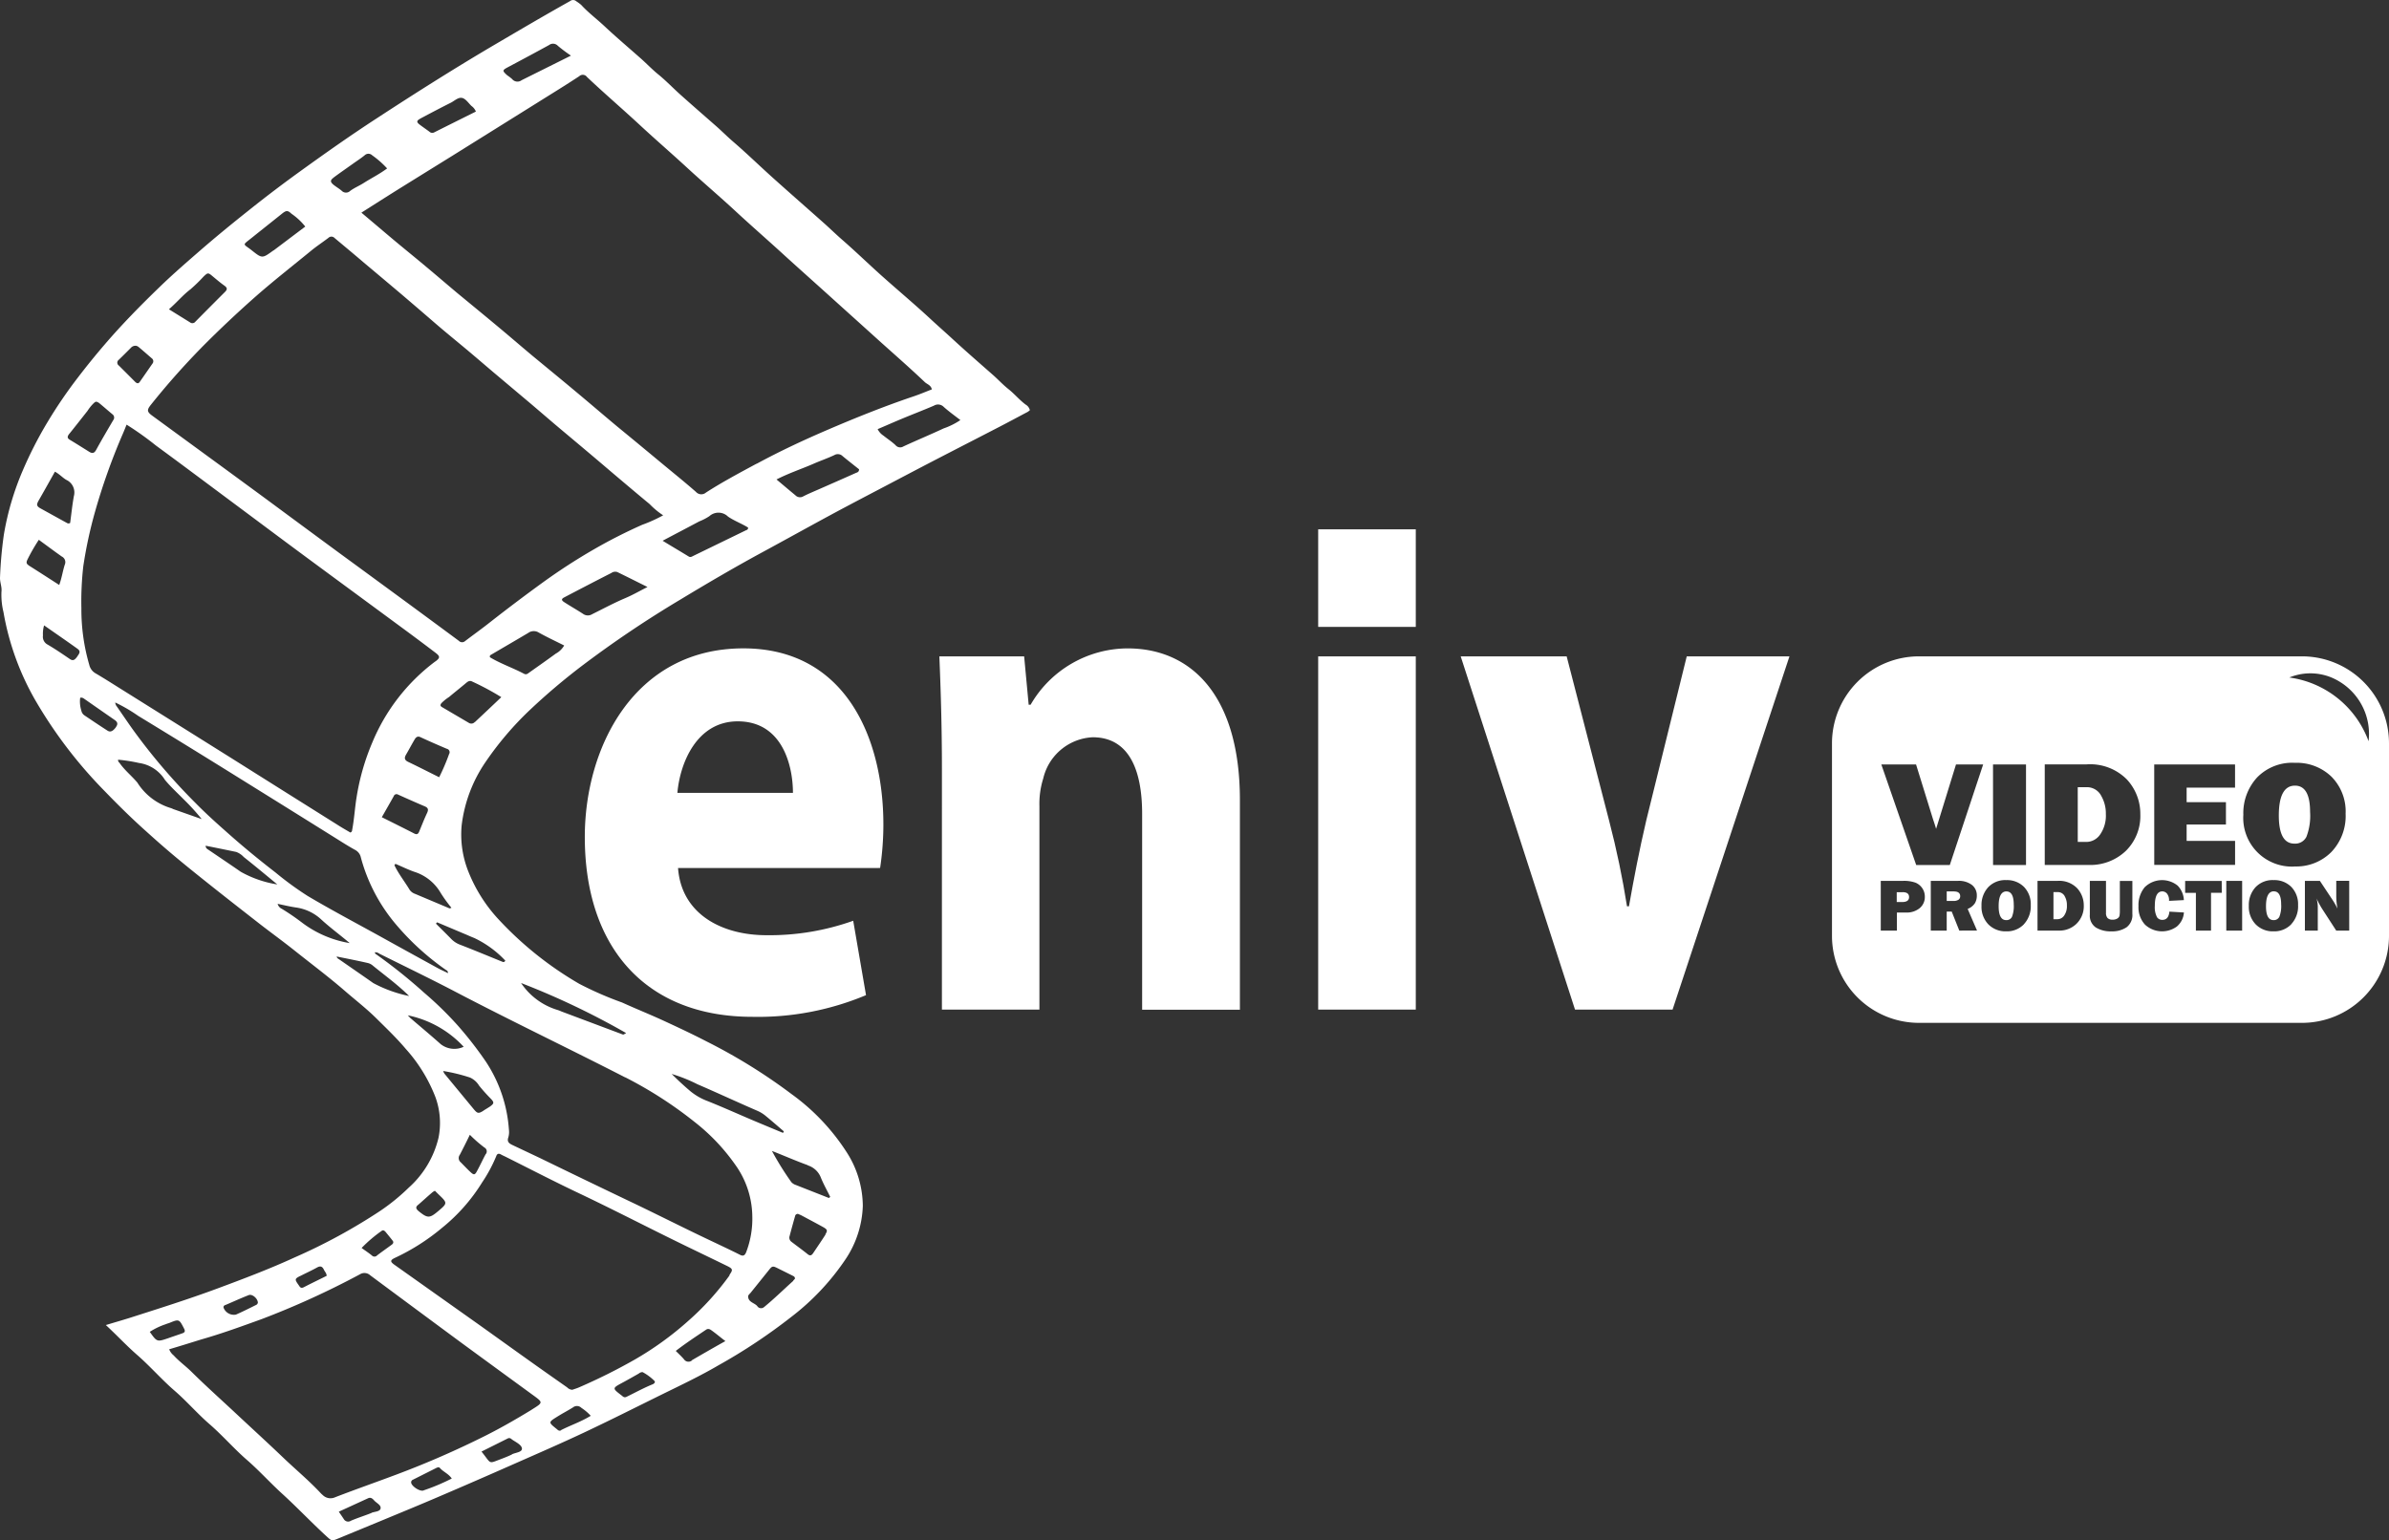 <svg id="Logo_Seniv_-_transparent_letters_footer" data-name="Logo Seniv - transparent letters_footer" xmlns="http://www.w3.org/2000/svg" width="211.058" height="136.103" viewBox="0 0 211.058 136.103">
  <rect x="0" y="0" width="211.058" height="136.103" fill="#333333" stroke="none"/>
  <path id="Path_1" data-name="Path 1" d="M562.73,362.653V331.438h8.623v31.215Zm8.623-42.443H562.73v8.623h8.623Z" transform="translate(-446.274 -273.436)" fill="#fff"/>
  <path id="Path_2" data-name="Path 2" d="M615.591,359l3.743,14.49c.68,2.605,1.193,5.106,1.589,7.6h.171c.454-2.556.906-4.921,1.531-7.6L626.2,359h9.074l-10.325,31.215h-8.62L606.23,359Z" transform="translate(-477.183 -300.998)" fill="#fff"/>
  <path id="Path_3" data-name="Path 3" d="M858.7,400.809a5.157,5.157,0,0,1-.324,2.2,1.106,1.106,0,0,1-1.06.6q-1.378,0-1.378-2.481,0-2.646,1.433-2.643Q858.7,398.49,858.7,400.809Z" transform="translate(-654.614 -329.058)" fill="#fff"/>
  <path id="Path_4" data-name="Path 4" d="M743.3,371.27a1.421,1.421,0,0,0-1.276-.7h-.758v4.825h.758a1.485,1.485,0,0,0,1.219-.657,2.894,2.894,0,0,0,.5-1.792A3.1,3.1,0,0,0,743.3,371.27Zm0,0a1.421,1.421,0,0,0-1.276-.7h-.758v4.825h.758a1.485,1.485,0,0,0,1.219-.657,2.894,2.894,0,0,0,.5-1.792A3.1,3.1,0,0,0,743.3,371.27Zm0,0a1.421,1.421,0,0,0-1.276-.7h-.758v4.825h.758a1.485,1.485,0,0,0,1.219-.657,2.894,2.894,0,0,0,.5-1.792A3.1,3.1,0,0,0,743.3,371.27Zm0,0a1.421,1.421,0,0,0-1.276-.7h-.758v4.825h.758a1.485,1.485,0,0,0,1.219-.657,2.894,2.894,0,0,0,.5-1.792A3.1,3.1,0,0,0,743.3,371.27Zm0,0a1.421,1.421,0,0,0-1.276-.7h-.758v4.825h.758a1.485,1.485,0,0,0,1.219-.657,2.894,2.894,0,0,0,.5-1.792A3.1,3.1,0,0,0,743.3,371.27Zm15.292,8.5c-.463,0-.692.437-.692,1.305q0,1.23.663,1.227a.532.532,0,0,0,.512-.289,2.6,2.6,0,0,0,.156-1.088Q759.228,379.774,758.589,379.774Zm0,0c-.463,0-.692.437-.692,1.305q0,1.23.663,1.227a.532.532,0,0,0,.512-.289,2.6,2.6,0,0,0,.156-1.088Q759.228,379.774,758.589,379.774Zm-15.292-8.5a1.421,1.421,0,0,0-1.276-.7h-.758v4.825h.758a1.485,1.485,0,0,0,1.219-.657,2.894,2.894,0,0,0,.5-1.792A3.1,3.1,0,0,0,743.3,371.27Zm0,0a1.421,1.421,0,0,0-1.276-.7h-.758v4.825h.758a1.485,1.485,0,0,0,1.219-.657,2.894,2.894,0,0,0,.5-1.792A3.1,3.1,0,0,0,743.3,371.27Zm15.292,8.5c-.463,0-.692.437-.692,1.305q0,1.23.663,1.227a.532.532,0,0,0,.512-.289,2.6,2.6,0,0,0,.156-1.088Q759.228,379.774,758.589,379.774Zm0,0c-.463,0-.692.437-.692,1.305q0,1.23.663,1.227a.532.532,0,0,0,.512-.289,2.6,2.6,0,0,0,.156-1.088Q759.228,379.774,758.589,379.774Zm-15.292-8.5a1.421,1.421,0,0,0-1.276-.7h-.758v4.825h.758a1.485,1.485,0,0,0,1.219-.657,2.894,2.894,0,0,0,.5-1.792A3.1,3.1,0,0,0,743.3,371.27Zm0,0a1.421,1.421,0,0,0-1.276-.7h-.758v4.825h.758a1.485,1.485,0,0,0,1.219-.657,2.894,2.894,0,0,0,.5-1.792A3.1,3.1,0,0,0,743.3,371.27Zm15.292,8.5c-.463,0-.692.437-.692,1.305q0,1.23.663,1.227a.532.532,0,0,0,.512-.289,2.6,2.6,0,0,0,.156-1.088Q759.228,379.774,758.589,379.774Zm0,0c-.463,0-.692.437-.692,1.305q0,1.23.663,1.227a.532.532,0,0,0,.512-.289,2.6,2.6,0,0,0,.156-1.088Q759.228,379.774,758.589,379.774Zm-15.292-8.5a1.421,1.421,0,0,0-1.276-.7h-.758v4.825h.758a1.485,1.485,0,0,0,1.219-.657,2.894,2.894,0,0,0,.5-1.792A3.1,3.1,0,0,0,743.3,371.27Zm-17.512,8.571h-.515v.868h.469c.414,0,.619-.145.619-.437S726.167,379.841,725.785,379.841Zm14.314.339a.683.683,0,0,0-.617-.347h-.365v2.385h.365a.709.709,0,0,0,.579-.324,1.447,1.447,0,0,0,.24-.886,1.557,1.557,0,0,0-.2-.819Zm3.2-8.918a1.421,1.421,0,0,0-1.276-.7h-.758v4.825h.758a1.485,1.485,0,0,0,1.219-.657,2.894,2.894,0,0,0,.5-1.792,3.1,3.1,0,0,0-.44-1.664Zm15.292,8.5c-.463,0-.692.437-.692,1.305q0,1.23.663,1.227a.532.532,0,0,0,.512-.289,2.6,2.6,0,0,0,.156-1.088q0-1.146-.64-1.146Zm0,0c-.463,0-.692.437-.692,1.305q0,1.23.663,1.227a.532.532,0,0,0,.512-.289,2.6,2.6,0,0,0,.156-1.088q0-1.146-.64-1.146Zm-15.292-8.5a1.421,1.421,0,0,0-1.276-.7h-.758v4.825h.758a1.485,1.485,0,0,0,1.219-.657,2.894,2.894,0,0,0,.5-1.792,3.1,3.1,0,0,0-.44-1.664Zm-3.2,8.927a.683.683,0,0,0-.617-.347h-.365v2.385h.365a.71.71,0,0,0,.579-.324,1.447,1.447,0,0,0,.24-.886,1.557,1.557,0,0,0-.2-.828Zm-14.314-.347h-.515v.868h.469c.414,0,.619-.145.619-.437S726.167,379.841,725.785,379.841Zm0,0h-.515v.868h.469c.414,0,.619-.145.619-.437S726.167,379.841,725.785,379.841Zm4.547-.072h-.646v.839h.6a.772.772,0,0,0,.425-.1.356.356,0,0,0,.162-.313c0-.272-.179-.414-.541-.414Zm4.631,0c-.46,0-.689.437-.689,1.305q0,1.23.663,1.227a.533.533,0,0,0,.512-.289,2.6,2.6,0,0,0,.156-1.088q-.005-1.149-.643-1.149Zm5.135.414a.683.683,0,0,0-.617-.347h-.365v2.385h.365a.709.709,0,0,0,.579-.324,1.447,1.447,0,0,0,.24-.886,1.556,1.556,0,0,0-.2-.822Zm3.2-8.918a1.421,1.421,0,0,0-1.276-.7h-.758v4.825h.758a1.485,1.485,0,0,0,1.219-.657,2.894,2.894,0,0,0,.5-1.792,3.1,3.1,0,0,0-.44-1.667Zm15.292,8.5c-.463,0-.692.437-.692,1.305q0,1.23.663,1.227a.532.532,0,0,0,.512-.289,2.6,2.6,0,0,0,.156-1.088q0-1.149-.64-1.149Zm0,0c-.463,0-.692.437-.692,1.305q0,1.23.663,1.227a.532.532,0,0,0,.512-.289,2.6,2.6,0,0,0,.156-1.088q0-1.149-.64-1.149Zm-15.292-8.5a1.421,1.421,0,0,0-1.276-.7h-.758v4.825h.758a1.485,1.485,0,0,0,1.219-.657,2.894,2.894,0,0,0,.5-1.792,3.1,3.1,0,0,0-.44-1.667Zm-3.2,8.924a.683.683,0,0,0-.617-.347h-.365v2.385h.365a.71.71,0,0,0,.579-.324,1.447,1.447,0,0,0,.24-.886,1.557,1.557,0,0,0-.2-.828Zm-5.135-.414c-.46,0-.689.437-.689,1.305q0,1.23.663,1.227a.532.532,0,0,0,.512-.289,2.6,2.6,0,0,0,.156-1.088Q735.6,379.774,734.963,379.774Zm-4.631,0h-.646v.839h.6a.773.773,0,0,0,.425-.1.356.356,0,0,0,.162-.313c0-.278-.179-.42-.541-.42Zm-4.547.072h-.515v.863h.469c.414,0,.619-.145.619-.437s-.191-.431-.573-.431ZM761.072,359H727.238a7.688,7.688,0,0,0-7.688,7.685V383.7a7.688,7.688,0,0,0,7.688,7.688h33.834a7.688,7.688,0,0,0,7.688-7.688V366.685A7.688,7.688,0,0,0,761.072,359Zm-13.054,9.552h7.141V370.6h-4.278v1.288h3.473v1.971h-3.473v1.447h4.281v2.122h-7.141Zm-14.241,0h2.915v8.886H733.78Zm-6.8,0,1.5,4.843c.1.289.194.579.272.848l1.757-5.691h2.4l-2.947,8.886h-2.97l-3.08-8.886Zm.321,12.7a1.821,1.821,0,0,1-1.219.388h-.793v1.595H723.86v-4.394h1.957a3,3,0,0,1,1.112.159,1.342,1.342,0,0,1,.6.492,1.3,1.3,0,0,1,.223.744,1.26,1.26,0,0,1-.452,1.013Zm3.5,1.983-.669-1.679h-.443v1.679h-1.407v-4.394h2.4a1.9,1.9,0,0,1,1.23.356,1.158,1.158,0,0,1,.437.938,1.329,1.329,0,0,1-.162.669,1.346,1.346,0,0,1-.648.515l.828,1.913Zm5.711-.562a2.073,2.073,0,0,1-1.566.628,2.119,2.119,0,0,1-1.575-.614,2.236,2.236,0,0,1-.608-1.644,2.316,2.316,0,0,1,.579-1.627,2.066,2.066,0,0,1,1.615-.643,2.107,2.107,0,0,1,1.557.6,2.191,2.191,0,0,1,.6,1.615,2.316,2.316,0,0,1-.6,1.676Zm4.657-.055a2.163,2.163,0,0,1-1.6.617h-1.858v-4.394h1.771a2.2,2.2,0,0,1,1.737.657,2.238,2.238,0,0,1,.579,1.517,2.165,2.165,0,0,1-.628,1.6Zm-2.819-5.184v-8.886h3.673a4.556,4.556,0,0,1,3.581,1.329,4.467,4.467,0,0,1,1.19,3.071,4.325,4.325,0,0,1-1.276,3.239,4.542,4.542,0,0,1-3.314,1.247Zm7.74,4.319a1.355,1.355,0,0,1-.51,1.187,2.252,2.252,0,0,1-1.334.362,2.484,2.484,0,0,1-1.389-.347,1.253,1.253,0,0,1-.524-1.132v-2.981h1.427v2.822a.656.656,0,0,0,.139.46.593.593,0,0,0,.443.145.751.751,0,0,0,.417-.1.419.419,0,0,0,.194-.237,2.757,2.757,0,0,0,.032-.515v-2.57h1.106Zm2.162.275a.55.55,0,0,0,.486.258c.371,0,.579-.24.622-.727l1.285.075a1.783,1.783,0,0,1-.622,1.239,2.214,2.214,0,0,1-2.813-.162,2.251,2.251,0,0,1-.579-1.635,2.474,2.474,0,0,1,.544-1.667,2.188,2.188,0,0,1,2.912-.151,1.951,1.951,0,0,1,.553,1.282l-1.311.067a.93.93,0,0,0-.177-.637.544.544,0,0,0-.414-.2c-.443,0-.663.429-.663,1.279a1.9,1.9,0,0,0,.179.973Zm5.737-2.133h-.949v3.34H751.7V379.9h-.949v-1.051h3.23Zm1.8,3.34h-1.4v-4.394h1.4Zm4.342-.562a2.078,2.078,0,0,1-1.566.628,2.11,2.11,0,0,1-1.575-.614,2.223,2.223,0,0,1-.611-1.644,2.316,2.316,0,0,1,.579-1.627,2.066,2.066,0,0,1,1.615-.643,2.1,2.1,0,0,1,1.557.6,2.19,2.19,0,0,1,.6,1.615,2.316,2.316,0,0,1-.6,1.676Zm.29-5.1a4.3,4.3,0,0,1-4.527-4.57,4.655,4.655,0,0,1,1.21-3.294,4.322,4.322,0,0,1,3.346-1.3,4.415,4.415,0,0,1,3.23,1.224,4.365,4.365,0,0,1,1.25,3.268,4.611,4.611,0,0,1-1.259,3.389,4.362,4.362,0,0,1-3.248,1.276Zm4.828,5.665H764.1l-1.256-1.939a7.8,7.8,0,0,1-.486-.909,2.87,2.87,0,0,1,.11.721v2.127h-1.138v-4.394h1.326l1.068,1.609a6.2,6.2,0,0,1,.484.842,6.071,6.071,0,0,1-.107-1.158v-1.3h1.143Zm1.708-16.742a8.7,8.7,0,0,0-7-5.627,4.884,4.884,0,0,1,4.411.35,5.4,5.4,0,0,1,2.59,5.274Zm-8.368,13.28c-.463,0-.692.437-.692,1.305q0,1.23.663,1.227a.532.532,0,0,0,.512-.289,2.6,2.6,0,0,0,.156-1.088q0-1.158-.637-1.158Zm-16.565-9.2h-.758V375.4h.758a1.485,1.485,0,0,0,1.219-.657,2.894,2.894,0,0,0,.5-1.792,3.1,3.1,0,0,0-.44-1.673A1.421,1.421,0,0,0,742.02,370.578Zm-2.539,9.263h-.365v2.385h.365a.71.71,0,0,0,.579-.324,1.447,1.447,0,0,0,.24-.886,1.555,1.555,0,0,0-.211-.828A.683.683,0,0,0,739.482,379.841Zm-4.518-.067c-.46,0-.689.437-.689,1.305q0,1.23.663,1.227a.532.532,0,0,0,.512-.289,2.6,2.6,0,0,0,.156-1.088Q735.6,379.774,734.963,379.774Zm-4.631,0h-.646v.839h.6a.773.773,0,0,0,.425-.1.355.355,0,0,0,.162-.313c0-.278-.179-.42-.541-.42Zm-4.547.072h-.515v.863h.469c.414,0,.619-.145.619-.437s-.191-.431-.573-.431Zm0,0h-.515v.863h.469c.414,0,.619-.145.619-.437s-.191-.431-.573-.431Zm4.547-.072h-.646v.839h.6a.773.773,0,0,0,.425-.1.355.355,0,0,0,.162-.313c0-.278-.179-.42-.541-.42Zm9.766.411a.683.683,0,0,0-.617-.347h-.365v2.385h.365a.71.71,0,0,0,.579-.324,1.447,1.447,0,0,0,.24-.886,1.556,1.556,0,0,0-.2-.825Zm3.2-8.918a1.421,1.421,0,0,0-1.276-.7h-.758v4.825h.758a1.485,1.485,0,0,0,1.219-.657,2.894,2.894,0,0,0,.5-1.792,3.1,3.1,0,0,0-.44-1.67Zm15.292,8.5c-.463,0-.692.437-.692,1.305q0,1.23.663,1.227a.532.532,0,0,0,.512-.29,2.6,2.6,0,0,0,.156-1.088q0-1.152-.64-1.152Zm0,0c-.463,0-.692.437-.692,1.305q0,1.23.663,1.227a.532.532,0,0,0,.512-.29,2.6,2.6,0,0,0,.156-1.088q0-1.152-.64-1.152Zm-15.292-8.5a1.421,1.421,0,0,0-1.276-.7h-.758v4.825h.758a1.485,1.485,0,0,0,1.219-.657,2.894,2.894,0,0,0,.5-1.792,3.1,3.1,0,0,0-.44-1.67Zm-3.2,8.921a.683.683,0,0,0-.617-.347h-.365v2.385h.365a.71.71,0,0,0,.579-.324,1.447,1.447,0,0,0,.24-.886,1.557,1.557,0,0,0-.2-.828Zm-9.766-.411h-.646v.839h.6a.772.772,0,0,0,.425-.1.355.355,0,0,0,.162-.313C730.873,379.919,730.694,379.777,730.332,379.777Zm-4.547.072h-.515v.86h.469c.414,0,.619-.145.619-.437s-.191-.431-.573-.431Zm14.314.339a.683.683,0,0,0-.617-.347h-.365v2.385h.365a.71.71,0,0,0,.579-.324,1.447,1.447,0,0,0,.24-.886,1.557,1.557,0,0,0-.2-.828Zm3.2-8.918a1.421,1.421,0,0,0-1.276-.7h-.758v4.825h.758a1.485,1.485,0,0,0,1.219-.657,2.894,2.894,0,0,0,.5-1.792A3.1,3.1,0,0,0,743.3,371.27Zm15.292,8.5c-.463,0-.692.437-.692,1.305q0,1.23.663,1.227a.532.532,0,0,0,.512-.289,2.6,2.6,0,0,0,.156-1.088Q759.228,379.774,758.589,379.774Zm0,0c-.463,0-.692.437-.692,1.305q0,1.23.663,1.227a.532.532,0,0,0,.512-.289,2.6,2.6,0,0,0,.156-1.088Q759.228,379.774,758.589,379.774Zm-15.292-8.5a1.421,1.421,0,0,0-1.276-.7h-.758v4.825h.758a1.485,1.485,0,0,0,1.219-.657,2.894,2.894,0,0,0,.5-1.792A3.1,3.1,0,0,0,743.3,371.27Zm-3.2,8.918a.683.683,0,0,0-.617-.347h-.365v2.385h.365a.71.71,0,0,0,.579-.324,1.447,1.447,0,0,0,.24-.886,1.557,1.557,0,0,0-.2-.828Zm3.2-8.918a1.421,1.421,0,0,0-1.276-.7h-.758v4.825h.758a1.485,1.485,0,0,0,1.219-.657,2.894,2.894,0,0,0,.5-1.792A3.1,3.1,0,0,0,743.3,371.27Zm15.292,8.5c-.463,0-.692.437-.692,1.305q0,1.23.663,1.227a.532.532,0,0,0,.512-.289,2.6,2.6,0,0,0,.156-1.088Q759.228,379.774,758.589,379.774Zm0,0c-.463,0-.692.437-.692,1.305q0,1.23.663,1.227a.532.532,0,0,0,.512-.289,2.6,2.6,0,0,0,.156-1.088Q759.228,379.774,758.589,379.774Zm-15.292-8.5a1.421,1.421,0,0,0-1.276-.7h-.758v4.825h.758a1.485,1.485,0,0,0,1.219-.657,2.894,2.894,0,0,0,.5-1.792A3.1,3.1,0,0,0,743.3,371.27Zm0,0a1.421,1.421,0,0,0-1.276-.7h-.758v4.825h.758a1.485,1.485,0,0,0,1.219-.657,2.894,2.894,0,0,0,.5-1.792A3.1,3.1,0,0,0,743.3,371.27Zm15.292,8.5c-.463,0-.692.437-.692,1.305q0,1.23.663,1.227a.532.532,0,0,0,.512-.289,2.6,2.6,0,0,0,.156-1.088Q759.228,379.774,758.589,379.774Zm0,0c-.463,0-.692.437-.692,1.305q0,1.23.663,1.227a.532.532,0,0,0,.512-.289,2.6,2.6,0,0,0,.156-1.088Q759.228,379.774,758.589,379.774Zm-15.292-8.5a1.421,1.421,0,0,0-1.276-.7h-.758v4.825h.758a1.485,1.485,0,0,0,1.219-.657,2.894,2.894,0,0,0,.5-1.792A3.1,3.1,0,0,0,743.3,371.27Zm0,0a1.421,1.421,0,0,0-1.276-.7h-.758v4.825h.758a1.485,1.485,0,0,0,1.219-.657,2.894,2.894,0,0,0,.5-1.792A3.1,3.1,0,0,0,743.3,371.27Zm0,0a1.421,1.421,0,0,0-1.276-.7h-.758v4.825h.758a1.485,1.485,0,0,0,1.219-.657,2.894,2.894,0,0,0,.5-1.792A3.1,3.1,0,0,0,743.3,371.27Zm0,0a1.421,1.421,0,0,0-1.276-.7h-.758v4.825h.758a1.485,1.485,0,0,0,1.219-.657,2.894,2.894,0,0,0,.5-1.792A3.1,3.1,0,0,0,743.3,371.27Zm0,0a1.421,1.421,0,0,0-1.276-.7h-.758v4.825h.758a1.485,1.485,0,0,0,1.219-.657,2.894,2.894,0,0,0,.5-1.792A3.1,3.1,0,0,0,743.3,371.27Zm0,0a1.421,1.421,0,0,0-1.276-.7h-.758v4.825h.758a1.485,1.485,0,0,0,1.219-.657,2.894,2.894,0,0,0,.5-1.792A3.1,3.1,0,0,0,743.3,371.27Zm0,0a1.421,1.421,0,0,0-1.276-.7h-.758v4.825h.758a1.485,1.485,0,0,0,1.219-.657,2.894,2.894,0,0,0,.5-1.792A3.1,3.1,0,0,0,743.3,371.27Z" transform="translate(-557.702 -300.998)" fill="#fff"/>
  <path id="Path_5" data-name="Path 5" d="M347.128,375.978c.289,4.021,3.8,5.937,7.815,5.937a22,22,0,0,0,7.659-1.276l1.132,6.573a24.655,24.655,0,0,1-10.038,1.916c-9.416,0-14.806-6.128-14.806-15.9,0-7.914,4.368-16.661,14.01-16.661,8.973,0,12.368,7.853,12.368,15.576a25.974,25.974,0,0,1-.289,3.832Zm10.151-6.64c0-2.362-.906-6.322-4.877-6.322-3.63,0-5.106,3.7-5.332,6.322Z" transform="translate(-287.225 -299.271)" fill="#fff"/>
  <path id="Path_6" data-name="Path 6" d="M447.336,367.231c0-3.893-.113-7.213-.226-9.957H454.6l.4,4.275h.171a9.939,9.939,0,0,1,8.565-4.979c5.67,0,9.925,4.214,9.925,13.4V388.5h-8.637V371.19c0-4.023-1.247-6.767-4.368-6.767a4.719,4.719,0,0,0-4.368,3.638,7.455,7.455,0,0,0-.339,2.426v18h-8.614Z" transform="translate(-364.121 -299.271)" fill="#fff"/>
  <path id="Path_7" data-name="Path 7" d="M251.008,194.368c-.544-.408-.981-.941-1.508-1.36s-.929-.868-1.4-1.279c-1.158-1.019-2.316-2.026-3.439-3.057-.646-.6-1.311-1.181-1.957-1.777-1.447-1.349-2.978-2.628-4.458-3.951-1.158-1.039-2.278-2.127-3.453-3.149-.512-.446-1-.921-1.5-1.372-1.549-1.381-3.115-2.747-4.657-4.133-1.158-1.042-2.275-2.13-3.456-3.146-.5-.428-.961-.892-1.447-1.326-1.068-.938-2.142-1.87-3.2-2.816-.672-.6-1.3-1.262-2-1.829-.512-.417-.964-.892-1.447-1.326-1.114-.987-2.252-1.948-3.337-2.967-.663-.617-1.389-1.158-2-1.829a4.016,4.016,0,0,0-.434-.321.425.425,0,0,0-.553-.017c-2.209,1.236-4.388,2.518-6.571,3.8-3.543,2.081-7.016,4.281-10.458,6.527-2.316,1.505-4.562,3.089-6.793,4.7q-2.359,1.7-4.631,3.52c-1.43,1.135-2.842,2.292-4.223,3.491-1.21,1.054-2.42,2.1-3.572,3.216-1.69,1.633-3.337,3.308-4.872,5.1-.808.941-1.586,1.9-2.347,2.895a41.18,41.18,0,0,0-2.706,3.971,35.169,35.169,0,0,0-2.162,4.223,24.7,24.7,0,0,0-1.685,5.7,36.474,36.474,0,0,0-.339,3.763c-.029.428.177.839.127,1.276a6.369,6.369,0,0,0,.177,1.812,23.7,23.7,0,0,0,2.952,8.027,40.28,40.28,0,0,0,5.954,7.757c1.158,1.2,2.35,2.379,3.6,3.5.556.5,1.111,1,1.673,1.485,1.21,1.048,2.455,2.052,3.708,3.051,1.586,1.265,3.184,2.512,4.788,3.763,1.016.787,2.058,1.54,3.062,2.342,1.482,1.181,3,2.316,4.432,3.557.92.8,1.887,1.543,2.753,2.4s1.815,1.763,2.634,2.735a13.817,13.817,0,0,1,2.605,4.243,6.657,6.657,0,0,1,.272,3.6,8.575,8.575,0,0,1-2.637,4.408,17.95,17.95,0,0,1-2.515,2.049,50.3,50.3,0,0,1-7.555,4.11c-2.24,1.03-4.544,1.9-6.851,2.756-2.562.952-5.173,1.769-7.778,2.605-.646.2-1.294.388-2.052.616.984.912,1.824,1.821,2.764,2.64,1.158,1.007,2.165,2.18,3.332,3.184,1.074.932,2.009,2.026,3.088,2.955,1.14.993,2.133,2.145,3.282,3.143,1.074.932,2.026,1.994,3.083,2.958,1.337,1.216,2.582,2.536,3.919,3.763.492.449.478.463,1.109.2L194.093,293c1.737-.721,3.473-1.433,5.187-2.171q3.207-1.372,6.4-2.785c2.107-.929,4.223-1.847,6.307-2.828,2.333-1.1,4.631-2.258,6.947-3.4,1.667-.819,3.346-1.615,4.947-2.553a49.677,49.677,0,0,0,6.423-4.269,21.513,21.513,0,0,0,4.843-5.167,8.973,8.973,0,0,0,1.479-4.651,8.873,8.873,0,0,0-1.5-4.851,18.986,18.986,0,0,0-4.793-5.022,49.212,49.212,0,0,0-7.526-4.663c-1.224-.634-2.475-1.221-3.728-1.8s-2.489-1.071-3.722-1.633a30.258,30.258,0,0,1-3.78-1.65,30.705,30.705,0,0,1-7.254-5.83,13.511,13.511,0,0,1-2.53-4.052,8.837,8.837,0,0,1-.608-4.119,12.525,12.525,0,0,1,2.1-5.584,28.223,28.223,0,0,1,3.983-4.669,56.573,56.573,0,0,1,4.6-3.89,96.068,96.068,0,0,1,8.649-5.818c2.391-1.447,4.814-2.866,7.277-4.2s4.95-2.727,7.448-4.052c1.78-.941,3.566-1.873,5.346-2.811,2.7-1.421,5.424-2.808,8.137-4.214.822-.425,1.641-.868,2.46-1.3a1.551,1.551,0,0,0,.2-.153A.787.787,0,0,0,251.008,194.368Zm-45.667-29.851c1.193-.634,2.385-1.271,3.569-1.922a.579.579,0,0,1,.773.069,13.255,13.255,0,0,0,1.158.868l-4.356,2.171a.607.607,0,0,1-.842-.1,4.132,4.132,0,0,0-.426-.327C204.75,164.855,204.762,164.823,205.341,164.517Zm-7.815,4.582c.894-.475,1.789-.949,2.692-1.4.339-.171.677-.521,1.03-.423.307.084.541.449.8.7a1.1,1.1,0,0,1,.394.5q-1.838.912-3.676,1.835a.365.365,0,0,1-.431-.058c-.289-.217-.579-.408-.868-.631s-.269-.344.078-.53Zm-7.656,5.21c.559-.417,1.132-.81,1.7-1.216.35-.249.709-.48,1.042-.75a.475.475,0,0,1,.672,0A8.146,8.146,0,0,1,194.6,173.5c-.695.518-1.418.868-2.1,1.308-.382.237-.8.411-1.158.674a.53.53,0,0,1-.761-.014c-.223-.188-.48-.336-.709-.518-.31-.26-.313-.405.012-.645Zm-7.268,5.355c.894-.718,1.792-1.427,2.683-2.142.391-.316.524-.342.868-.017a5.581,5.581,0,0,1,1.216,1.132l-2.77,2.09a.4.4,0,0,1-.061.032c-.964.7-.975.715-1.9-.023C181.86,180.13,181.785,180.321,182.6,179.664Zm-5.375,4.518a14.293,14.293,0,0,0,1.158-1.126c.376-.359.408-.353.784-.04s.686.579,1.054.842c.24.171.289.313.075.533q-1.32,1.32-2.631,2.646a.336.336,0,0,1-.475.069l-1.867-1.158C176.028,185.337,176.555,184.692,177.226,184.182Zm.981,5.144q2.316-2.333,4.77-4.5c1.592-1.4,3.265-2.706,4.906-4.052.489-.4,1.019-.75,1.523-1.132a.379.379,0,0,1,.544,0c.868.729,1.737,1.447,2.588,2.177q1.659,1.392,3.311,2.787,1.524,1.3,3.033,2.605c1.007.868,2.009,1.676,3.007,2.515.709.6,1.41,1.2,2.116,1.8l3.207,2.7c.724.614,1.447,1.236,2.162,1.847,1.03.868,2.07,1.737,3.1,2.605.724.611,1.447,1.227,2.165,1.838,1.051.889,2.1,1.777,3.161,2.654a6.791,6.791,0,0,0,1.187.984,12.783,12.783,0,0,1-1.85.837,45.278,45.278,0,0,0-4.293,2.185,52.224,52.224,0,0,0-4.434,2.871q-2.4,1.74-4.712,3.552c-.729.579-1.479,1.111-2.214,1.673a.394.394,0,0,1-.544-.023q-2.585-1.916-5.175-3.815-2.672-1.962-5.349-3.919-3.245-2.388-6.481-4.782-2.669-1.962-5.349-3.919l-4.75-3.473c-.469-.347-.469-.509-.081-.987a66.4,66.4,0,0,1,4.449-5.022Zm18.38,47.919c-.437-.732-.978-1.4-1.343-2.171l.09-.122c.55.234,1.091.5,1.65.7a4.116,4.116,0,0,1,2.356,1.887,12.607,12.607,0,0,0,.944,1.3c-.09.026-.142.061-.174.049l-3.042-1.282A.958.958,0,0,1,196.588,237.245Zm3.236,7.1a.261.261,0,0,1,.151.269c-.289-.148-.579-.272-.848-.417q-2.643-1.447-5.283-2.912c-2.1-1.158-4.214-2.278-6.275-3.5a28.554,28.554,0,0,1-2.837-2.072c-1.41-1.091-2.785-2.217-4.119-3.4-1-.883-1.994-1.771-2.923-2.718a53.4,53.4,0,0,1-5.61-6.588c-.457-.645-.9-1.3-1.349-1.948a.628.628,0,0,1-.151-.365,14.134,14.134,0,0,1,2.026,1.181q4.6,2.8,9.167,5.647,4.052,2.518,8.1,5.048c.634.394,1.256.8,1.91,1.158a.978.978,0,0,1,.5.672,15.247,15.247,0,0,0,3,5.789A23.017,23.017,0,0,0,199.824,244.348Zm-5.691-13.515c.368-.648.715-1.25,1.054-1.858a.258.258,0,0,1,.382-.136c.782.35,1.563.7,2.35,1.033.289.124.359.269.217.579-.26.547-.478,1.117-.712,1.676-.087.206-.208.26-.425.151C196.058,231.791,195.109,231.322,194.133,230.833Zm5.934-5.555a18.788,18.788,0,0,1-.868,2.026c-.952-.472-1.835-.926-2.73-1.352-.327-.156-.373-.342-.2-.64.261-.446.5-.906.764-1.349.1-.174.246-.321.5-.206q1.158.536,2.35,1.036a.307.307,0,0,1,.179.483Zm-1.213-8.206a17.135,17.135,0,0,0-5.578,7.2,20.474,20.474,0,0,0-1.372,4.793c-.156.955-.208,1.922-.388,2.874-.017.087,0,.182-.162.252-.368-.217-.773-.446-1.158-.695q-4.649-2.918-9.291-5.841-5.106-3.2-10.218-6.4c-.611-.385-1.224-.77-1.847-1.135a1.158,1.158,0,0,1-.55-.738,17.492,17.492,0,0,1-.7-5,27.524,27.524,0,0,1,.168-3.719,38.788,38.788,0,0,1,1-4.686,55.245,55.245,0,0,1,2.515-7.074c.1-.229.188-.457.31-.758a26.794,26.794,0,0,1,2.579,1.835c2.2,1.612,4.385,3.251,6.574,4.88,2.261,1.682,4.518,3.375,6.785,5.048,2.845,2.1,5.705,4.2,8.553,6.3q1.415,1.042,2.816,2.107c.4.307.4.446-.032.761ZM170.9,190.405c.359-.344.709-.7,1.062-1.051a.538.538,0,0,1,.475-.179.579.579,0,0,1,.191.09c.4.333.787.674,1.178,1.013a.324.324,0,0,1,.055.48c-.373.538-.744,1.077-1.12,1.612-.124.177-.258.122-.391,0-.478-.48-.958-.964-1.447-1.447a.31.31,0,0,1,0-.518Zm-4.362,6.53c.536-.666,1.062-1.334,1.589-2.006a3.917,3.917,0,0,1,.5-.631c.084-.072.15-.171.289-.185a.935.935,0,0,1,.226.107c.4.327.784.669,1.184,1a.362.362,0,0,1,.075.53c-.509.868-1.022,1.737-1.511,2.631-.159.289-.333.327-.6.165-.579-.359-1.14-.718-1.719-1.065C166.291,197.32,166.363,197.152,166.534,196.935Zm-2.793,6.035c.5-.868.993-1.757,1.508-2.672.417.226.674.533,1,.721a1.227,1.227,0,0,1,.672,1.447c-.142.79-.223,1.589-.327,2.362a.258.258,0,0,1-.289,0c-.79-.434-1.575-.868-2.365-1.305-.237-.136-.344-.278-.194-.541Zm-.816,5.6c-.229-.145-.206-.289-.1-.515a16.88,16.88,0,0,1,1-1.737c.718.524,1.366,1.01,2.026,1.476a.553.553,0,0,1,.266.729c-.185.579-.263,1.178-.489,1.786-.915-.588-1.8-1.161-2.7-1.728Zm4.307,8.053c-.162.206-.324.466-.657.237-.651-.443-1.3-.889-1.983-1.288a.773.773,0,0,1-.4-.8,2.569,2.569,0,0,1,.1-.891c1.022.715,1.986,1.375,2.932,2.055C167.5,216.129,167.492,216.277,167.231,216.618Zm3.424,6.229c-.266.371-.5.5-.761.333-.683-.437-1.355-.892-2.026-1.343a.663.663,0,0,1-.289-.44,2.605,2.605,0,0,1-.1-1.123c.191-.052.31.058.44.148.868.605,1.737,1.213,2.605,1.812.246.174.315.344.124.611Zm5.039,7.262a1.281,1.281,0,0,0-.185-.081,5.308,5.308,0,0,1-2.984-2.266c-.489-.579-1.1-1.068-1.546-1.7-.064-.09-.174-.148-.148-.316a14,14,0,0,1,1.841.289,3.225,3.225,0,0,1,2.292,1.491c.5.608,1.088,1.143,1.644,1.708A19.624,19.624,0,0,1,178.219,231Zm5.948,5.526c-.923-.64-1.858-1.268-2.79-1.9-.124-.084-.289-.148-.289-.388.909.182,1.806.365,2.7.55a1.717,1.717,0,0,1,.666.449c1,.79,1.98,1.612,2.967,2.423a9.671,9.671,0,0,1-3.256-1.132Zm3.647,3.288a.692.692,0,0,1-.368-.44c.579.119,1.1.249,1.63.324a4.11,4.11,0,0,1,2.255,1.088c.79.724,1.664,1.358,2.484,2.058a9.591,9.591,0,0,1-4.162-1.771,20.2,20.2,0,0,0-1.841-1.262Zm8.082,6.562c-.993-.7-2-1.389-3-2.087-.087-.061-.2-.1-.234-.26.932.188,1.855.368,2.773.579a1.036,1.036,0,0,1,.417.22c1.08.883,2.214,1.7,3.213,2.692a11.548,11.548,0,0,1-3.172-1.146Zm3.308,3.117c-.067-.058-.124-.127-.258-.266a9.261,9.261,0,0,1,4.938,2.779,1.954,1.954,0,0,1-2.026-.229c-.868-.776-1.769-1.525-2.657-2.287Zm6.443,8.151c-.452.289-.547.272-.889-.142q-1.291-1.563-2.576-3.123a1.155,1.155,0,0,1-.11-.232,15.374,15.374,0,0,1,2.374.579,1.818,1.818,0,0,1,.8.715,15.168,15.168,0,0,0,1.039,1.158c.307.327.289.417-.069.683C203.509,256.519,203.312,256.635,203.124,256.754Zm.179,3.853c-.269.5-.5,1.013-.773,1.508-.179.336-.272.344-.559.081s-.579-.579-.868-.868a.483.483,0,0,1-.084-.666c.289-.559.579-1.126.886-1.769a11.855,11.855,0,0,0,1.282,1.123.385.385,0,0,1,.116.6Zm-5.989,4.5c.443-.385.868-.781,1.317-1.158a1.216,1.216,0,0,1,.191-.107l.289.289c.839.8.839.8-.023,1.528-.747.628-.926.622-1.737-.043C197.152,265.432,197.1,265.3,197.314,265.107Zm-3.21,2.287c.124-.11.261-.032.353.078.214.258.426.518.634.784.1.136.043.255-.078.344-.431.318-.868.622-1.3.952a.315.315,0,0,1-.469,0c-.275-.223-.579-.423-.9-.657a12.273,12.273,0,0,1,1.757-1.5Zm-7.164,3.971c.478-.246.973-.469,1.447-.732.3-.171.483-.127.631.194.072.159.226.289.24.53-.66.33-1.343.657-2.026,1.01-.289.145-.353-.061-.469-.217C186.422,271.672,186.434,271.614,186.94,271.366Zm-6.614,2.565c.68-.289,1.355-.6,2.044-.868.289-.119.776.263.81.654a.272.272,0,0,1-.177.223c-.579.289-1.158.579-1.763.845a.977.977,0,0,1-1.091-.608C180.121,274.026,180.225,273.971,180.326,273.93Zm-6.7,2.379a6.157,6.157,0,0,1,1.384-.666,2.95,2.95,0,0,1,.318-.11c.9-.368.892-.362,1.334.495.122.234.055.333-.145.405-.423.153-.848.289-1.277.443-.975.327-.975.327-1.615-.573Zm19.6,16c-.6.243-1.23.434-1.829.692a.44.44,0,0,1-.631-.156c-.136-.2-.272-.405-.437-.645l2.588-1.187c.232-.107.391.029.527.185.2.234.617.4.579.7s-.515.289-.8.4Zm4.588-1.983c-.307.116-1.03-.35-1.091-.68a.249.249,0,0,1,.156-.272l2.064-1.039c.107-.052.232-.093.315,0,.289.339.755.5,1.051.935a18.424,18.424,0,0,1-2.5,1.051Zm7.815-3.184c-.423.206-.868.368-1.308.535-.6.234-.619.226-1-.289-.107-.145-.217-.289-.385-.5l2.316-1.158a.266.266,0,0,1,.313.041c.055.041.107.081.165.119.318.2.784.446.779.753s-.57.333-.883.486Zm1.737-3.951c-1.311.8-2.643,1.569-4.015,2.261a81,81,0,0,1-7.948,3.473c-1.795.674-3.609,1.308-5.4,2a.976.976,0,0,1-1.1-.2,1.71,1.71,0,0,1-.151-.139c-1.033-1.112-2.2-2.081-3.3-3.129-1.369-1.311-2.773-2.591-4.159-3.887-1.334-1.25-2.7-2.466-4.009-3.763-.5-.489-1.074-.9-1.546-1.421a1.265,1.265,0,0,1-.394-.538c.981-.289,1.9-.579,2.834-.868,1.806-.515,3.566-1.158,5.329-1.795a73.976,73.976,0,0,0,8.684-3.96.752.752,0,0,1,.912.084q3.992,2.964,7.992,5.919,3.161,2.316,6.336,4.631c.978.712.967.68-.075,1.334Zm2.605,1.815c-.188.1-.289-.026-.411-.127-.718-.579-.724-.579.061-1.071.46-.289.941-.536,1.4-.825a.558.558,0,0,1,.741.043,4.317,4.317,0,0,1,.825.7c-.88.541-1.789.836-2.628,1.268Zm8.16-4.093c-.822.324-1.592.755-2.385,1.138-.22.107-.327-.044-.469-.151-.787-.6-.784-.617.069-1.077.5-.266.987-.547,1.479-.825a.518.518,0,0,1,.339-.133,4.432,4.432,0,0,1,1.051.779c.081.081.026.208-.1.258Zm3.4-2.084a.472.472,0,0,1-.7-.087c-.214-.255-.466-.48-.732-.75.889-.686,1.786-1.274,2.675-1.873.229-.153.4,0,.55.107.362.263.7.55,1.158.9-1.062.588-2.015,1.143-2.961,1.69Zm3.329-7.526a24.169,24.169,0,0,1-3.676,4.052,28.043,28.043,0,0,1-4.767,3.436,50.6,50.6,0,0,1-4.857,2.42c-.206.09-.423.153-.6.217a.681.681,0,0,1-.457-.211c-1.181-.831-2.365-1.659-3.54-2.5-1.433-1.019-2.86-2.049-4.293-3.071l-7.41-5.254c-.411-.289-.411-.417.052-.634a18.9,18.9,0,0,0,4.157-2.657,15.847,15.847,0,0,0,3.523-4,13.03,13.03,0,0,0,1.245-2.316c.072-.217.214-.269.42-.151.139.081.289.142.425.211,2.107,1.054,4.2,2.139,6.325,3.149,3.416,1.618,6.765,3.372,10.171,5.01,1.016.492,2.026.978,3.051,1.479.521.258.533.342.206.8Zm5.63.489c-.868.776-1.7,1.6-2.605,2.339a.4.4,0,0,1-.593-.107c-.258-.289-.784-.333-.8-.836,0-.142.133-.226.217-.33q.8-.993,1.6-1.991c.3-.379.35-.4.776-.188s.889.44,1.329.663c.1.049.211.09.217.26a1.11,1.11,0,0,1-.159.174Zm2.84-4.084c-.353.55-.724,1.091-1.088,1.635-.127.194-.263.289-.492.1-.472-.382-.967-.735-1.447-1.106a.446.446,0,0,1-.148-.492c.151-.579.316-1.175.483-1.76a.24.24,0,0,1,.263-.2c.075.035.179.075.289.127.657.353,1.32.7,1.971,1.062.336.2.359.292.153.622Zm-1.563-6.11a1.821,1.821,0,0,1,1.158,1.1c.237.579.544,1.12.819,1.682l-.116.1c-.978-.388-1.96-.77-2.938-1.158a.869.869,0,0,1-.388-.255,25.633,25.633,0,0,1-1.708-2.747c1.045.408,2.087.868,3.158,1.256ZM222,254.424c1.78.767,3.54,1.589,5.323,2.359a3.085,3.085,0,0,1,.738.46c.538.44,1.059.9,1.589,1.352l-.072.136c-.889-.37-1.777-.738-2.666-1.114-1.329-.564-2.648-1.158-3.986-1.693a5.373,5.373,0,0,1-1.523-.868c-.579-.489-1.129-1-1.661-1.534A13.606,13.606,0,0,1,222,254.424Zm-6.287-4.518a.289.289,0,0,1-.272.136L210,248a2.8,2.8,0,0,0-.313-.124,5.931,5.931,0,0,1-3.253-2.391A68.059,68.059,0,0,1,215.709,249.905Zm-.075,3.913a36.079,36.079,0,0,1,6.139,3.954,17.611,17.611,0,0,1,3.575,3.763,7.963,7.963,0,0,1,1.511,4.556,8.246,8.246,0,0,1-.544,3.184c-.13.318-.289.362-.562.217-.889-.446-1.792-.868-2.689-1.294-2.292-1.085-4.55-2.235-6.837-3.326q-4.073-1.945-8.131-3.922l-2.449-1.158c-.289-.142-.478-.289-.339-.68a1.679,1.679,0,0,0,.049-.672,12.423,12.423,0,0,0-2.044-6.018,32.657,32.657,0,0,0-2.536-3.251,30.859,30.859,0,0,0-2.912-2.831,46.561,46.561,0,0,0-4.223-3.384.205.205,0,0,1-.127-.188.608.608,0,0,1,.4.127c2.249,1.123,4.515,2.211,6.741,3.378,4.953,2.591,10,5,14.973,7.552Zm-14.021-12.6c.229.1.452.2.686.289a9.127,9.127,0,0,1,2.741,2c-.09.153-.177.136-.258.1-1.253-.507-2.5-1.03-3.763-1.517a2.1,2.1,0,0,1-.776-.518c-.44-.449-.889-.891-1.334-1.334l.1-.119Zm.744-18.814a.411.411,0,0,1-.547.087l-2.382-1.4c-.159-.1-.133-.206-.038-.333a3.875,3.875,0,0,1,.68-.55c.5-.42,1.01-.822,1.508-1.242.168-.142.324-.237.544-.119a23.593,23.593,0,0,1,2.562,1.375c-.822.787-1.578,1.494-2.327,2.2Zm7.135-6.026c-.761.559-1.534,1.1-2.316,1.653-.142.1-.269.237-.48.127-.993-.527-2.07-.889-3.019-1.462-.017-.1,0-.168.067-.2,1.106-.651,2.214-1.294,3.317-1.948a.834.834,0,0,1,.935-.032c.724.405,1.476.755,2.243,1.14A1.9,1.9,0,0,1,209.492,216.381Zm6.22-4.938c-1.025.428-2,.955-2.993,1.447a.721.721,0,0,1-.81-.023c-.547-.359-1.12-.68-1.667-1.036-.266-.171-.261-.289.017-.431,1.381-.724,2.77-1.447,4.157-2.154a.579.579,0,0,1,.518-.075c.845.408,1.685.834,2.666,1.32-.735.373-1.3.7-1.893.952Zm10.525-5.934-4.565,2.22c-.136.064-.263.171-.437.064-.727-.446-1.447-.868-2.3-1.389,1.158-.614,2.2-1.158,3.233-1.708a4.78,4.78,0,0,0,.9-.466,1.2,1.2,0,0,1,1.644.038c.53.368,1.2.614,1.771.967.023.205-.142.22-.249.275Zm1-5.916c-1.511.816-3.028,1.621-4.472,2.553a.634.634,0,0,1-.894-.069c-1.019-.892-2.075-1.737-3.117-2.605q-1.923-1.6-3.853-3.184c-1.21-1.01-2.408-2.041-3.621-3.051-1.279-1.071-2.57-2.127-3.85-3.184-.935-.782-1.855-1.578-2.79-2.359-1.279-1.071-2.57-2.128-3.85-3.184-.952-.8-1.89-1.607-2.842-2.4-1-.839-2.026-1.661-3.019-2.5-.845-.709-1.682-1.427-2.605-2.2,1.138-.721,2.2-1.4,3.271-2.07,1.609-1,3.222-2,4.834-3l7.416-4.631c1.245-.779,2.5-1.549,3.722-2.353a.454.454,0,0,1,.686.064c1.525,1.447,3.12,2.808,4.66,4.238,1.389,1.288,2.825,2.527,4.22,3.812s2.831,2.5,4.229,3.795,2.822,2.533,4.22,3.812c1.352,1.233,2.718,2.446,4.076,3.673s2.782,2.507,4.171,3.763,2.874,2.544,4.264,3.867c.205.2.541.258.628.648-.533.206-1.065.434-1.612.617-2.573.868-5.083,1.876-7.572,2.944-2.142.92-4.255,1.907-6.3,3.016Zm8.744.831q-1.637.729-3.277,1.447c-.454.2-.915.388-1.355.617a.559.559,0,0,1-.68-.1c-.538-.44-1.065-.892-1.673-1.4,1.094-.556,2.162-.912,3.184-1.349.643-.289,1.3-.507,1.934-.808a.6.6,0,0,1,.729.1c.486.4.981.787,1.447,1.158,0,.258-.171.275-.315.336Zm7.752-3.934c-1.158.541-2.35,1.036-3.517,1.575a.533.533,0,0,1-.706-.11c-.324-.307-.709-.553-1.057-.834a1.479,1.479,0,0,1-.521-.579c.706-.3,1.4-.608,2.1-.9.958-.4,1.925-.77,2.877-1.178a.7.7,0,0,1,.868.119c.449.4.941.753,1.465,1.158a6.392,6.392,0,0,1-1.52.75Z" transform="translate(-160.4 -158.616)" fill="#fff"/>
  <path id="Path_8" data-name="Path 8" d="M350.812,474c0,.249-.116.22-.272.136A.29.29,0,0,0,350.812,474Z" transform="translate(-295.503 -382.711)" fill="#fff"/>
  <path id="Path_9" data-name="Path 9" d="M351.657,474.542a2.607,2.607,0,0,1-1.117-.376.29.29,0,0,0,.272-.136,3.436,3.436,0,0,1,.845.512Z" transform="translate(-295.503 -382.732)" fill="#fff"/>
  <path id="Path_10" data-name="Path 10" d="M195.435,372.981a.1.1,0,0,1-.055-.029c0-.006.032-.035.052.032Z" transform="translate(-185.255 -310.903)" fill="#fff"/>
</svg>
